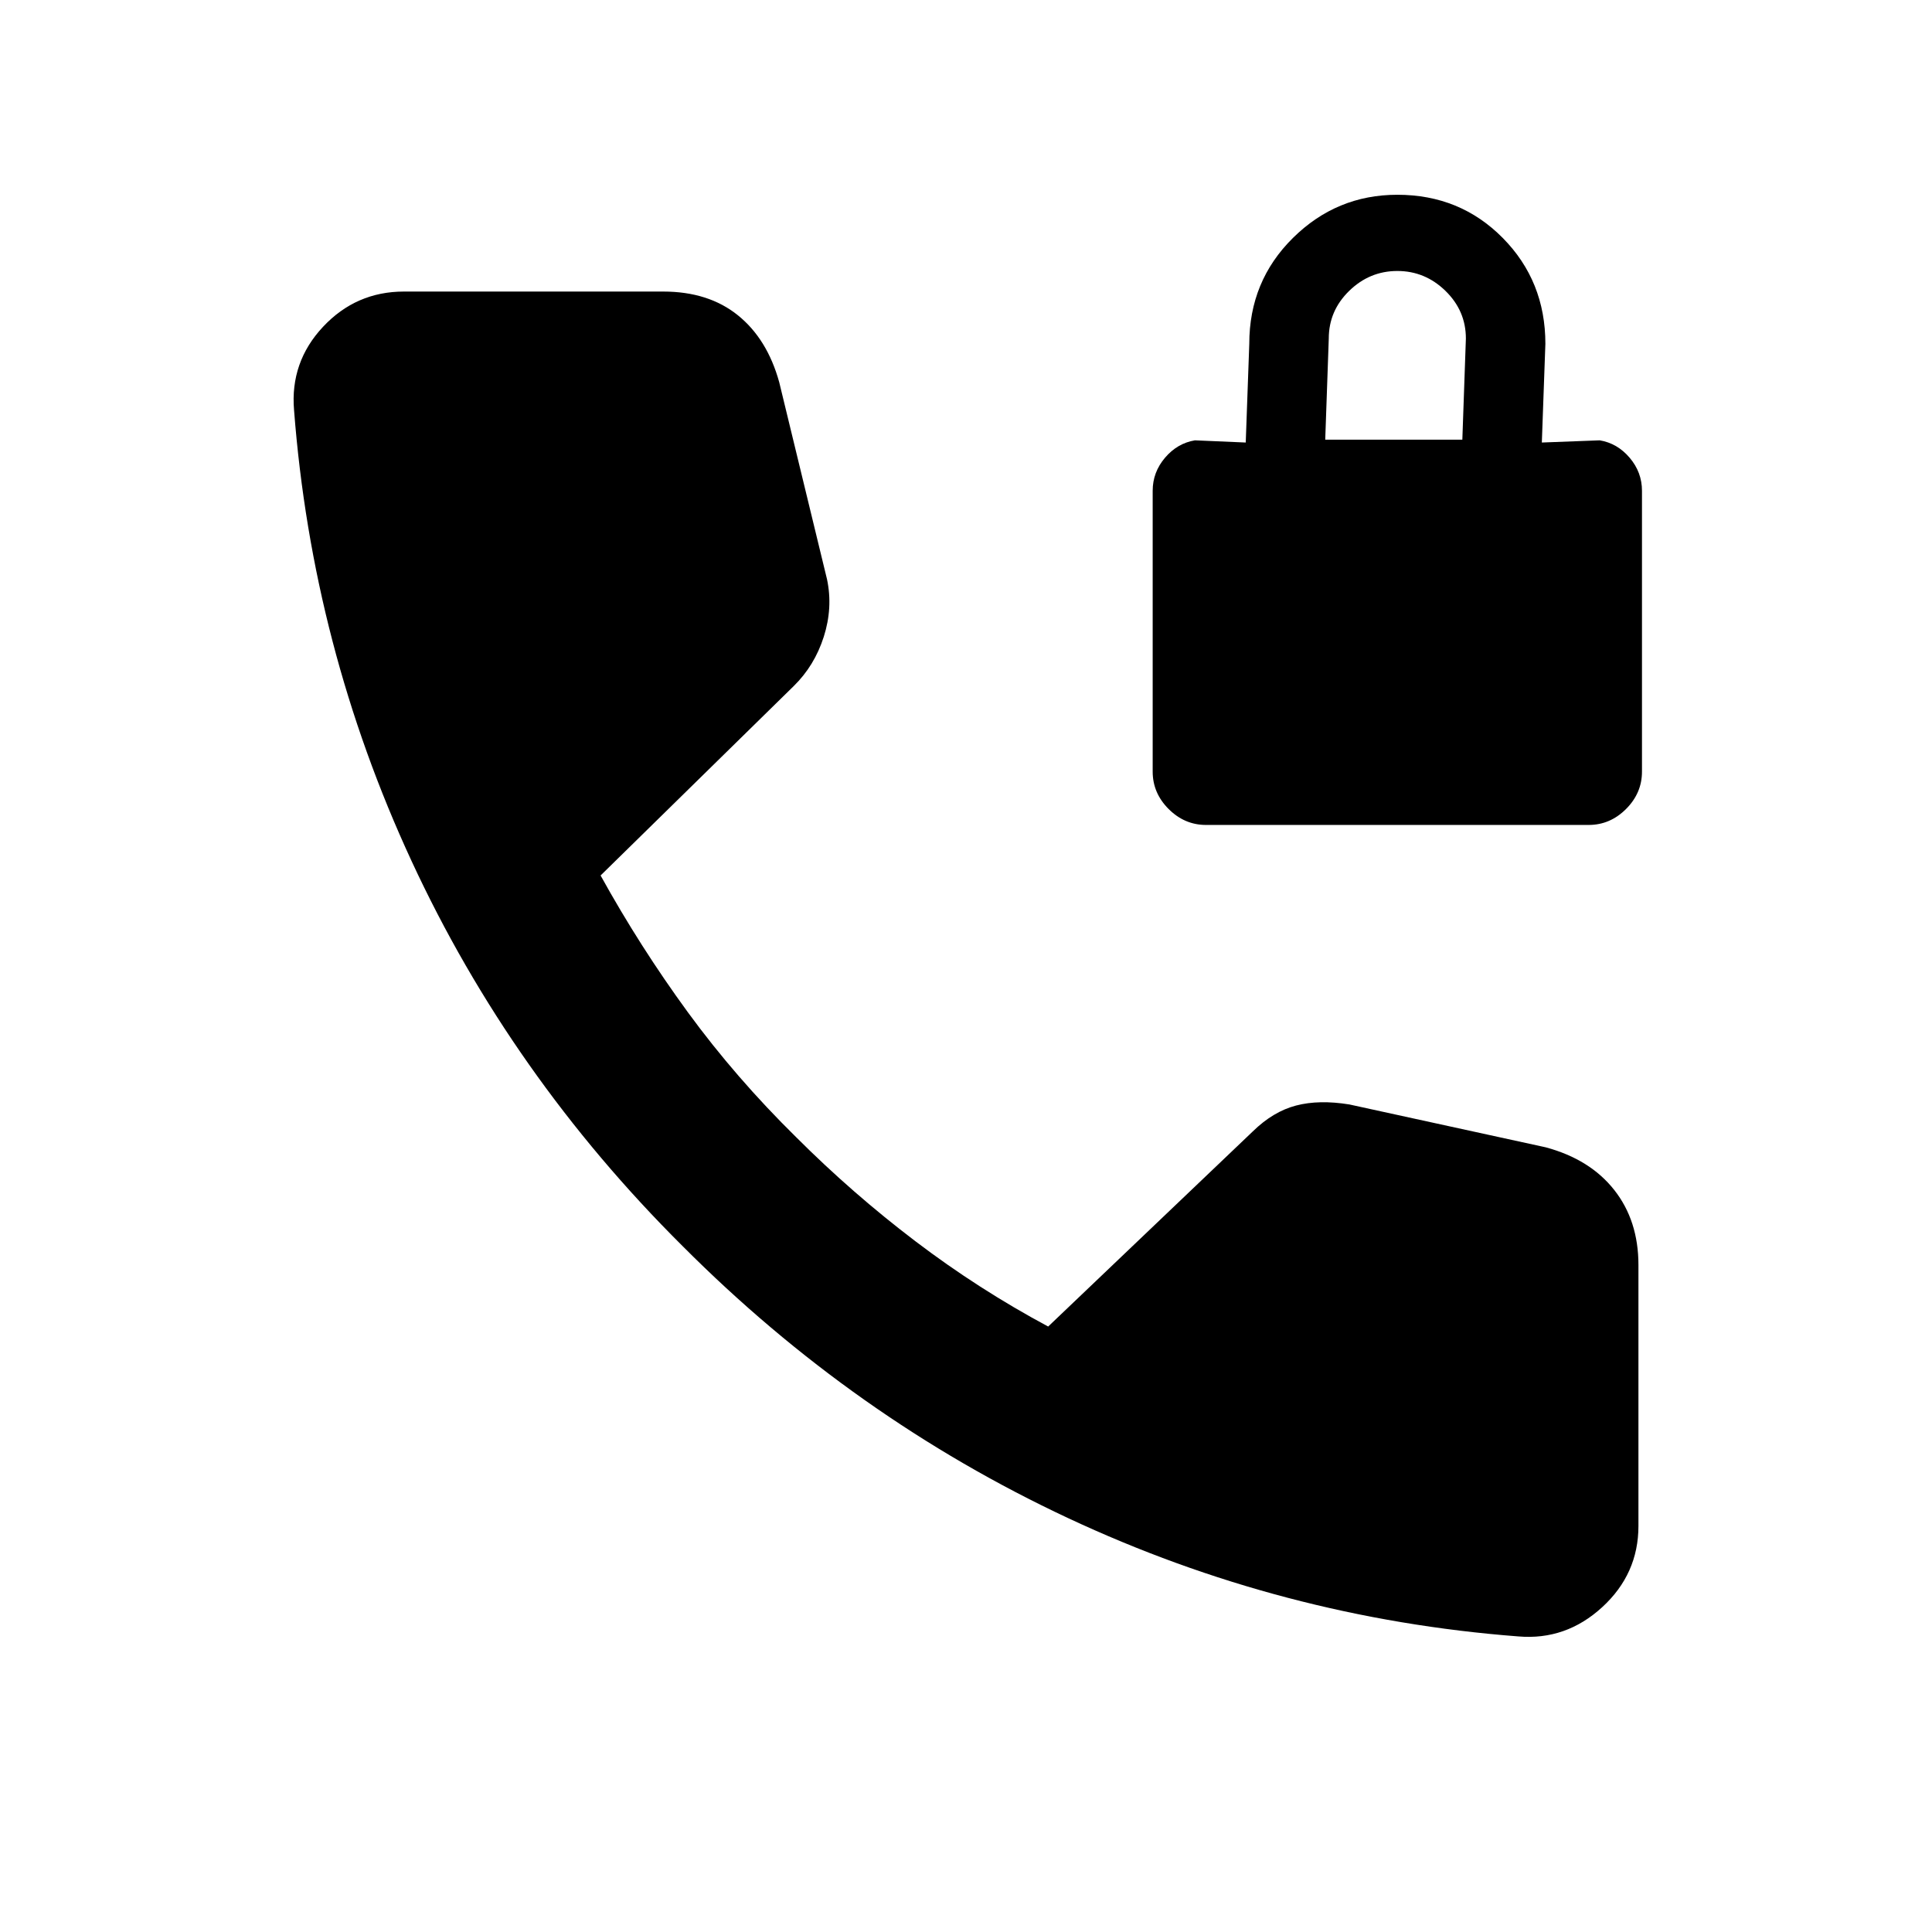 <svg xmlns="http://www.w3.org/2000/svg" height="20" viewBox="0 -960 960 960" width="20"><path d="M599.26-550.09q-10.65 0-18.58-7.92-7.92-7.92-7.92-18.58v-139.54q0-9.22 6.13-16.42 6.13-7.21 14.87-8.65l25.24 1.09 1.76-49.04q0-31.18 21.7-52.62 21.69-21.45 51.87-21.45 31.17 0 52.37 21.45 21.19 21.44 21.19 52.62l-1.76 49.04 28.76-1.09q8.74 1.44 14.87 8.65 6.13 7.2 6.13 16.42v139.54q0 10.66-7.92 18.58-7.93 7.92-18.58 7.92H599.26Zm59.24-191.45h68.13l1.76-50.24q0-13.79-10.14-23.68t-23.92-9.89q-13.79 0-23.93 9.89t-10.14 23.68l-1.76 50.24Zm95.98 594.67q-117.44-9-223.87-58.85-106.44-49.85-191.37-135.04-85.44-84.94-134.78-191.49-49.35-106.55-58.35-223.99-2-23.85 14.4-41.37 16.4-17.52 40.25-17.52h128.76q22.5 0 37.12 11.78 14.62 11.78 20.56 33.31l23.76 97.97q2.95 14.09-1.63 28.47-4.59 14.38-14.96 24.53l-95.94 94.09q19.55 35.37 43.36 67.96 23.82 32.59 53.86 62.13 27.81 27.8 59.17 51.63 31.35 23.83 66.01 42.41L622.5-397.8q10.13-9.9 21.52-12.87 11.39-2.98 26.48-.53l97.54 21.29q22.03 5.93 34.06 21.19 12.03 15.26 12.03 37.29v129.67q0 23.85-18.02 40.37-18.02 16.52-41.63 14.52Z"/></svg>